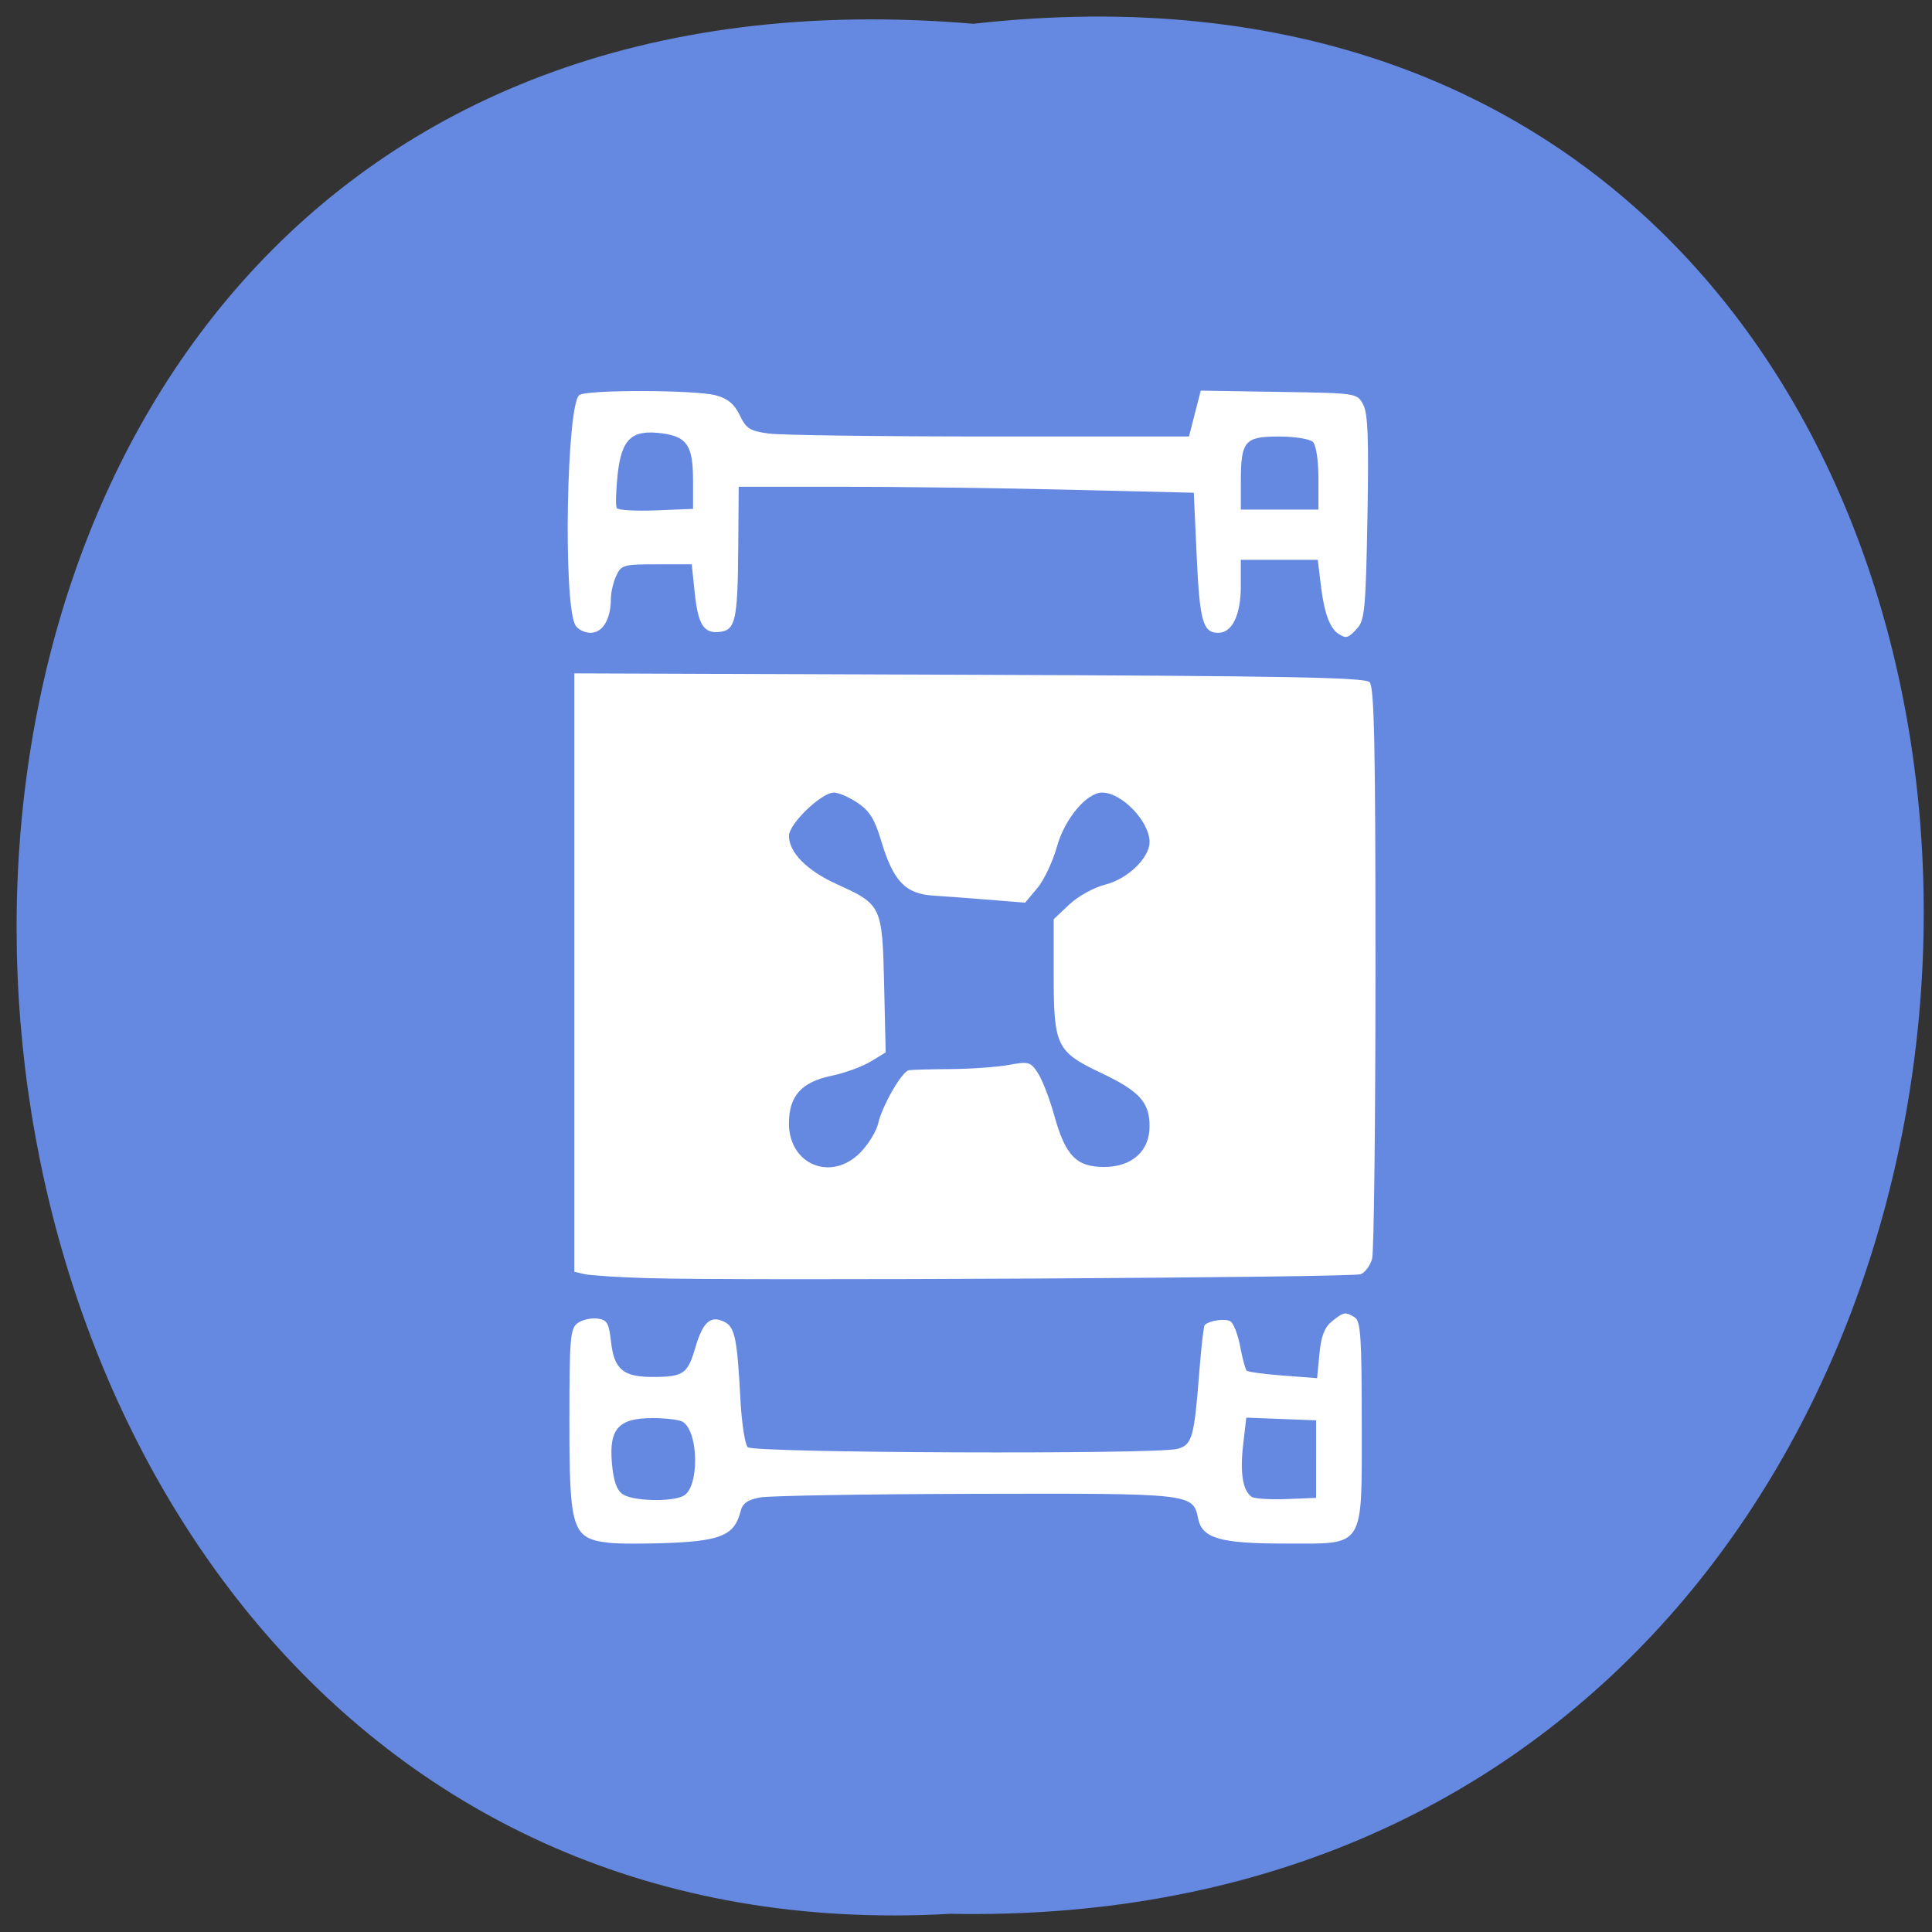<svg xmlns="http://www.w3.org/2000/svg" xmlns:xlink="http://www.w3.org/1999/xlink" viewBox="0 0 256 256"><rect x="0" y="0" width="256" height="256" fill="#333333" stroke="none"/><defs><path d="m 245.46 129.52 l -97.89 -96.9 c -5.556 -5.502 -16.222 -11.873 -23.7 -14.16 l -39.518 -12.08 c -7.479 -2.286 -18.1 0.391 -23.599 5.948 l -13.441 13.578 c -5.5 5.559 -14.502 14.653 -20 20.21 l -13.44 13.579 c -5.5 5.558 -8.07 16.206 -5.706 23.658 l 12.483 39.39 c 2.363 7.456 8.843 18.06 14.399 23.556 l 97.89 96.9 c 5.558 5.502 14.605 5.455 20.1 -0.101 l 36.26 -36.63 c 5.504 -5.559 14.503 -14.651 20 -20.21 l 36.26 -36.629 c 5.502 -5.56 5.455 -14.606 -0.101 -20.11 z m -178.09 -50.74 c -7.198 0 -13.03 -5.835 -13.03 -13.03 0 -7.197 5.835 -13.03 13.03 -13.03 7.197 0 13.03 5.835 13.03 13.03 -0.001 7.198 -5.836 13.03 -13.03 13.03 z" id="0"/><use id="1" xlink:href="#0"/><clipPath id="2"><use xlink:href="#0"/></clipPath><clipPath clip-path="url(#2)"><use xlink:href="#1"/></clipPath><clipPath clip-path="url(#2)"><use xlink:href="#1"/></clipPath></defs><path d="m 128.98 3.151 c 169.57 -19.05 167.22 253.67 -3.02 250.44 -158.33 8.988 -172.61 -265.3 3.02 -250.44 z" fill="#6588e1" color="#000"/><g fill="#fff"><path d="m 85.78 169.36 c -3.826 -0.117 -7.569 -0.355 -8.317 -0.529 l -1.361 -0.316 v -39.645 v -39.645 l 52.29 0.188 c 41.909 0.15 52.45 0.344 53.08 0.974 0.628 0.628 0.786 8.245 0.786 37.805 0 20.36 -0.202 37.737 -0.448 38.616 -0.247 0.878 -0.927 1.794 -1.512 2.035 -1.097 0.452 -82.13 0.896 -94.52 0.517 z m 28.27 -16.7 c 1.04 -1.081 2.079 -2.782 2.307 -3.781 0.551 -2.405 3.158 -6.926 4.079 -7.07 0.402 -0.064 2.908 -0.132 5.57 -0.151 2.662 -0.019 6.108 -0.266 7.659 -0.549 2.645 -0.483 2.884 -0.415 3.87 1.089 0.578 0.882 1.55 3.405 2.161 5.606 1.478 5.329 2.923 6.824 6.597 6.824 3.689 0 6.03 -2.091 6.03 -5.392 0 -3.18 -1.328 -4.644 -6.392 -7.05 -5.952 -2.825 -6.31 -3.563 -6.31 -13.02 v -7.368 l 2.072 -1.954 c 1.165 -1.099 3.257 -2.253 4.78 -2.636 2.95 -0.743 5.85 -3.538 5.85 -5.638 0 -2.71 -3.677 -6.549 -6.272 -6.549 -2.065 0 -4.98 3.477 -6 7.162 -0.55 1.978 -1.725 4.458 -2.61 5.511 l -1.61 1.914 l -4.605 -0.372 c -2.533 -0.205 -5.952 -0.46 -7.598 -0.567 -3.681 -0.239 -5.284 -1.939 -6.879 -7.294 -0.839 -2.817 -1.532 -3.931 -3.103 -4.99 -1.113 -0.75 -2.526 -1.363 -3.141 -1.363 -1.668 0 -5.961 4.13 -5.961 5.735 0 2.195 2.385 4.608 6.316 6.391 5.972 2.708 6.05 2.874 6.29 13.317 l 0.206 8.986 l -2.01 1.22 c -1.103 0.671 -3.436 1.517 -5.184 1.88 -3.959 0.822 -5.623 2.684 -5.623 6.292 0 5.53 5.677 7.806 9.518 3.815 z"/><path d="m 177.36 83.996 c -1.164 -0.777 -1.893 -2.763 -2.327 -6.342 l -0.422 -3.478 h -5.098 h -5.098 v 3.495 c 0 3.811 -1.145 6.183 -2.985 6.183 -2.036 0 -2.469 -1.532 -2.859 -10.11 l -0.385 -8.453 l -16.34 -0.397 c -8.987 -0.219 -22.557 -0.397 -30.15 -0.397 h -13.814 l -0.06 8.01 c -0.073 9.649 -0.361 10.976 -2.435 11.221 -2.139 0.252 -2.886 -0.92 -3.337 -5.234 l -0.389 -3.719 h -4.656 c -4.402 0 -4.694 0.084 -5.358 1.541 -0.386 0.847 -0.702 2.191 -0.702 2.985 0 2.729 -1.074 4.548 -2.686 4.548 -0.828 0 -1.75 -0.476 -2.049 -1.059 -1.613 -3.142 -1.123 -29.379 0.569 -30.45 1.15 -0.728 15.453 -0.684 18.12 0.055 1.556 0.432 2.424 1.163 3.123 2.629 0.841 1.764 1.343 2.082 3.827 2.422 1.572 0.216 14.746 0.392 29.28 0.392 h 26.416 l 0.779 -3.038 l 0.779 -3.038 l 10.358 0.165 c 10.356 0.165 10.358 0.166 11.166 1.677 0.628 1.174 0.754 4.519 0.565 14.97 -0.216 11.931 -0.368 13.595 -1.339 14.668 -1.198 1.324 -1.487 1.411 -2.481 0.748 z m -85.53 -20.336 c 0 -4.597 -0.784 -5.793 -4.091 -6.236 -4.04 -0.542 -5.393 0.72 -5.904 5.495 -0.23 2.147 -0.279 4.128 -0.11 4.404 0.169 0.276 2.513 0.413 5.207 0.304 l 4.899 -0.197 v -3.77 z m 82.87 -0.251 c 0 -2.393 -0.304 -4.417 -0.726 -4.839 -0.41 -0.41 -2.374 -0.726 -4.515 -0.726 -4.555 0 -5.04 0.58 -5.04 6.01 v 3.669 h 5.142 h 5.142 v -4.113 z"/><path d="m 80.64 204.42 c -4.849 -0.57 -5.204 -1.696 -5.192 -16.478 0.009 -10.634 0.119 -11.914 1.084 -12.62 0.591 -0.432 1.755 -0.706 2.587 -0.609 1.327 0.155 1.554 0.539 1.851 3.125 0.415 3.611 1.604 4.613 5.474 4.613 4.126 0 4.673 -0.378 5.71 -3.943 0.988 -3.398 2.06 -4.302 3.92 -3.306 1.303 0.697 1.615 2.263 2.034 10.21 0.165 3.125 0.601 5.983 0.969 6.351 0.772 0.772 54.26 0.975 56.966 0.216 1.921 -0.539 2.197 -1.511 2.861 -10.08 0.26 -3.361 0.585 -6.212 0.721 -6.334 0.673 -0.606 2.753 -0.896 3.419 -0.477 0.414 0.26 0.993 1.764 1.288 3.341 0.295 1.577 0.678 3.01 0.852 3.184 0.174 0.174 2.346 0.47 4.827 0.658 l 4.511 0.341 l 0.309 -3.218 c 0.227 -2.361 0.67 -3.51 1.664 -4.315 1.548 -1.253 1.788 -1.293 3.035 -0.505 0.762 0.481 0.907 2.71 0.907 13.886 0 16.947 0.554 16.07 -10.151 16.07 -8.625 0 -11.01 -0.689 -11.537 -3.34 -0.66 -3.301 -0.825 -3.319 -29.465 -3.251 -14.494 0.035 -27.353 0.251 -28.576 0.48 -1.653 0.31 -2.316 0.784 -2.582 1.846 -0.77 3.066 -2.503 3.866 -9.03 4.164 -3.327 0.152 -7.134 0.149 -8.461 -0.008 z m 9.932 -6.22 c 2.102 -1.125 2.028 -8.45 -0.099 -9.8 -0.422 -0.268 -2.196 -0.491 -3.943 -0.496 -4.543 -0.013 -5.831 1.379 -5.456 5.897 0.193 2.328 0.618 3.597 1.395 4.165 1.289 0.942 6.498 1.093 8.103 0.234 z m 83.82 -4.861 v -5.142 l -4.626 -0.176 l -4.626 -0.176 l -0.419 3.611 c -0.432 3.723 -0.044 6.077 1.132 6.877 0.371 0.252 2.444 0.388 4.606 0.302 l 3.932 -0.156 v -5.142 z"/></g></svg>